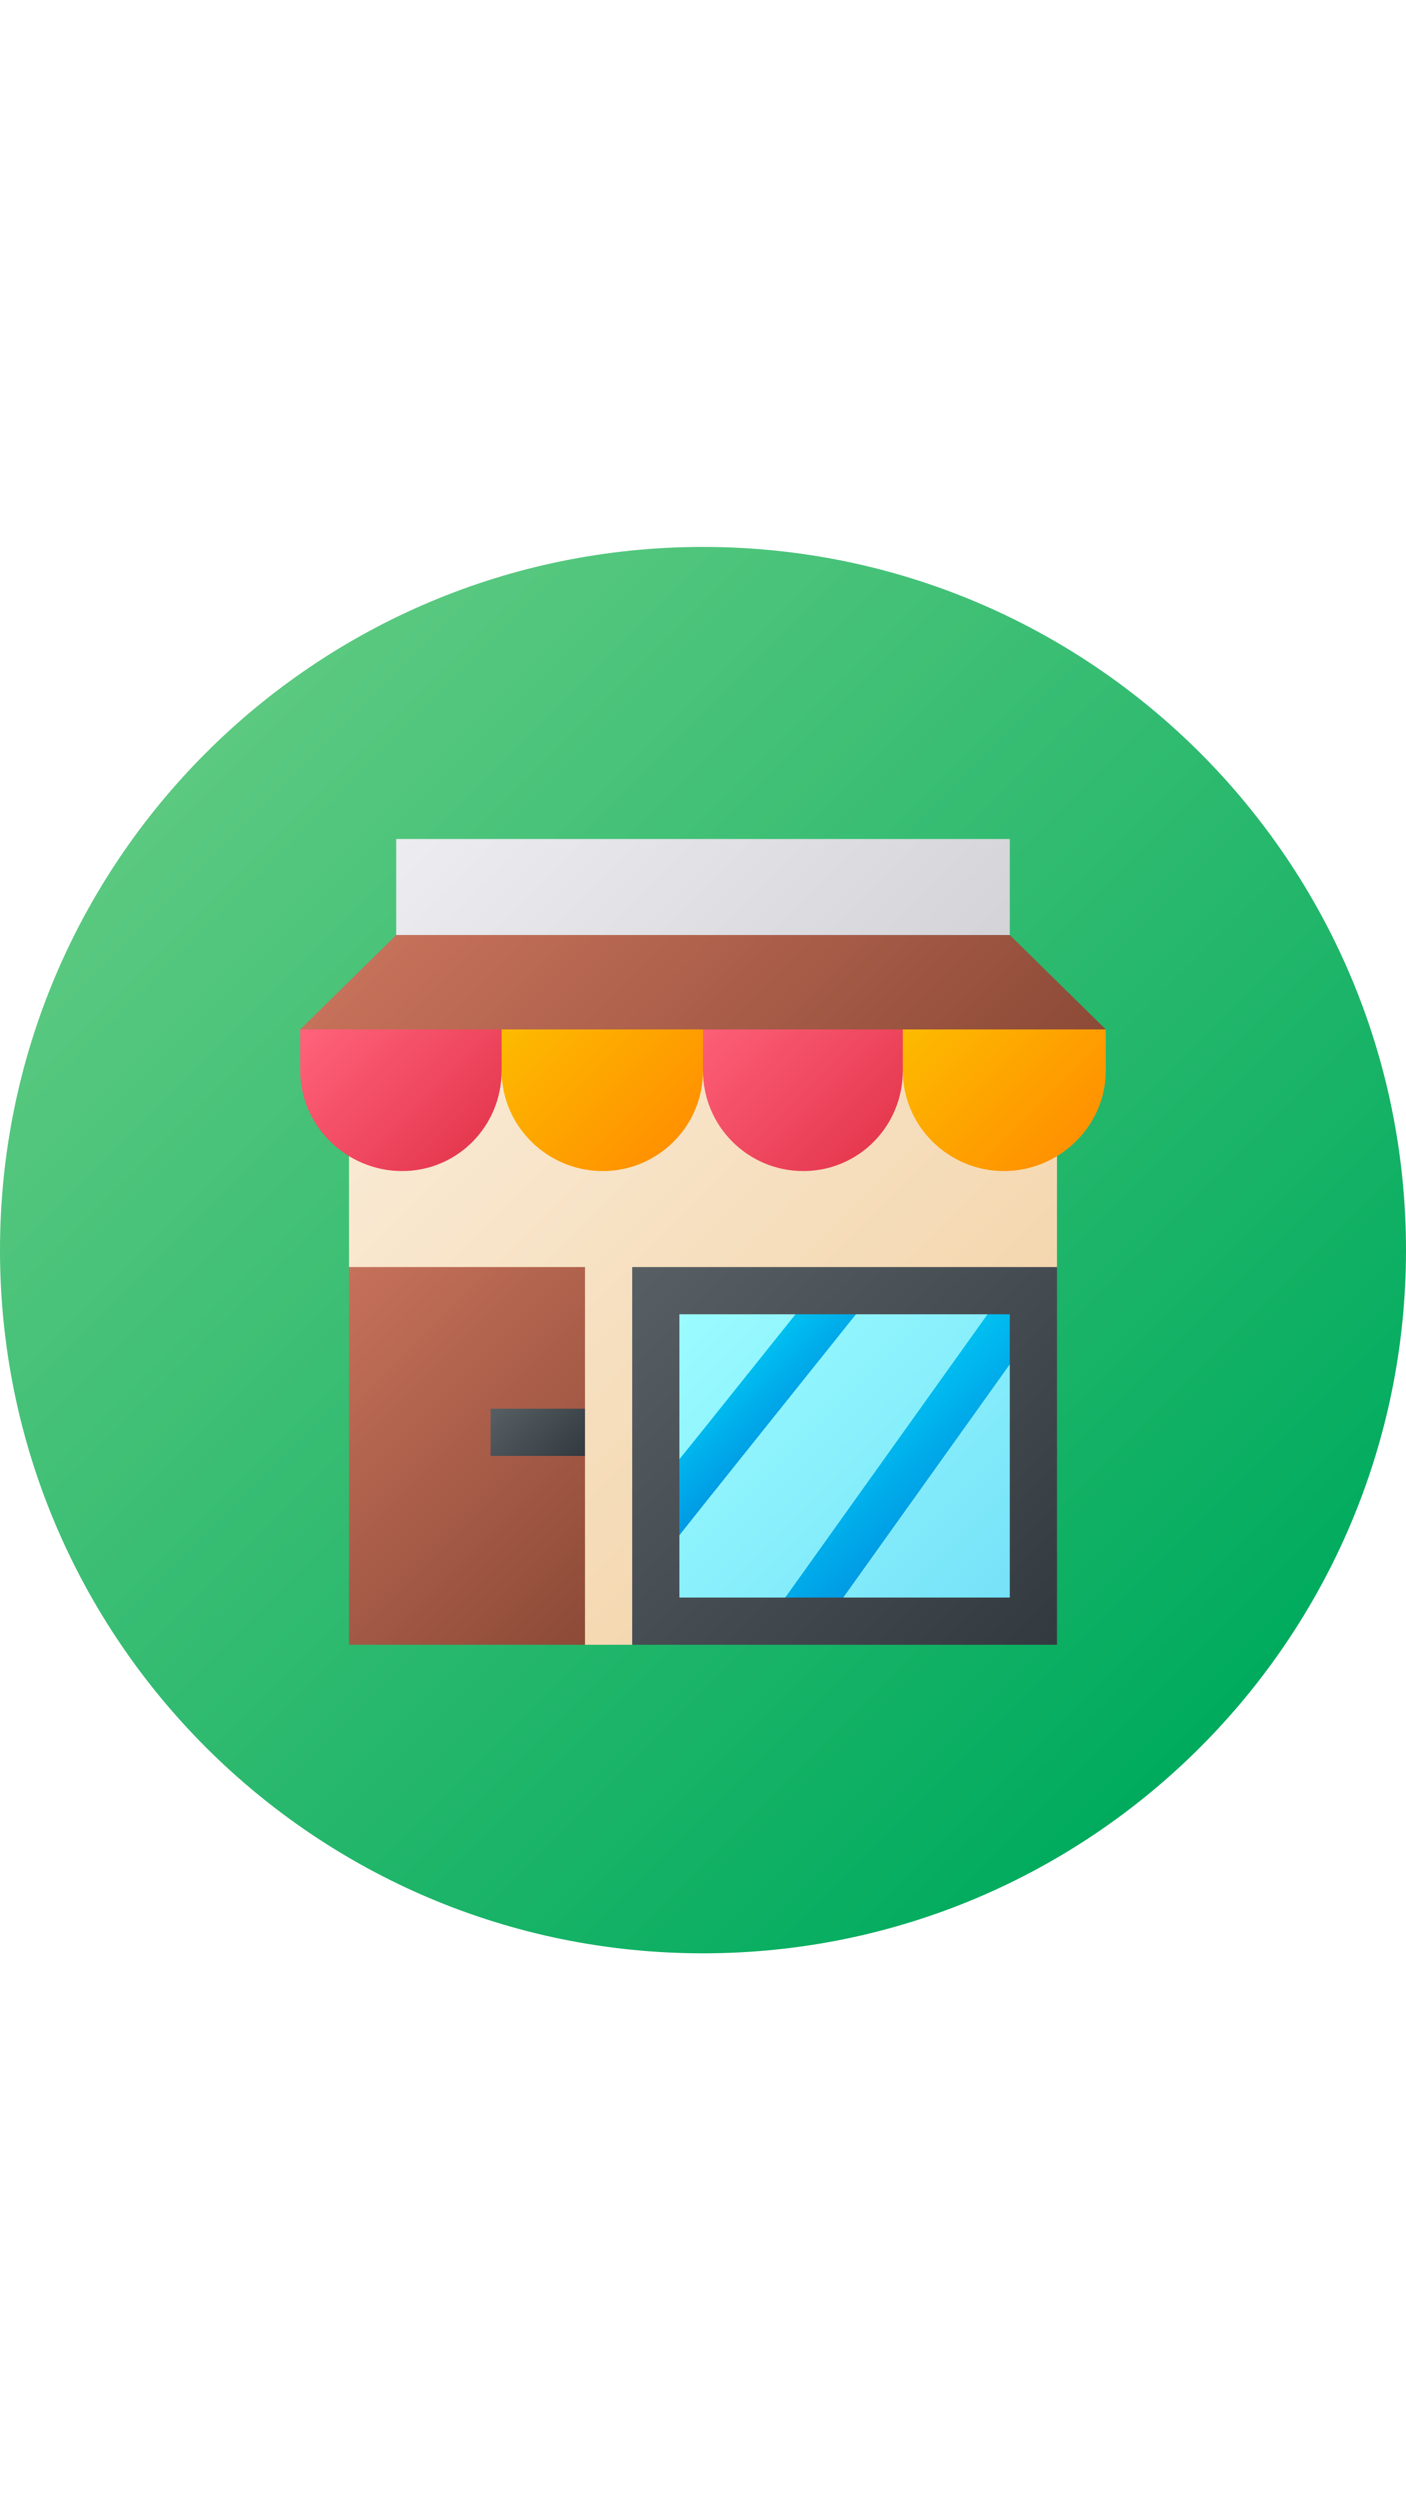 <svg height="128" viewBox="0 0 512 512" width="72" xmlns="http://www.w3.org/2000/svg" xmlns:xlink="http://www.w3.org/1999/xlink">
				<linearGradient id="a" gradientUnits="userSpaceOnUse" x1="74.981" x2="437.019" y1="74.981" y2="437.019">
								<stop offset=".005" stop-color="#5bc980" />
								<stop offset="1" stop-color="#00ab5e" />
				</linearGradient>
				<linearGradient id="b" gradientUnits="userSpaceOnUse" x1="157.029" x2="329.19" y1="145.721" y2="317.883">
								<stop offset="0" stop-color="#faecd8" />
								<stop offset="1" stop-color="#f4d7af" />
				</linearGradient>
				<linearGradient id="c">
								<stop offset="0" stop-color="#c6715a" />
								<stop offset="1" stop-color="#8c4a37" />
				</linearGradient>
				<linearGradient id="d" gradientUnits="userSpaceOnUse" x1="114.203" x2="225.922" xlink:href="#c" y1="275.057" y2="386.776" />
				<linearGradient id="e">
								<stop offset=".005" stop-color="#575f64" />
								<stop offset="1" stop-color="#32393f" />
				</linearGradient>
				<linearGradient id="f" gradientUnits="userSpaceOnUse" x1="182.953" x2="208.734" xlink:href="#e" y1="309.432" y2="335.214" />
				<linearGradient id="g" gradientUnits="userSpaceOnUse" x1="234.516" x2="380.609" xlink:href="#e" y1="257.87" y2="403.964" />
				<linearGradient id="h" gradientUnits="userSpaceOnUse" x1="249.684" x2="361.402" y1="277.077" y2="388.795">
								<stop offset=".005" stop-color="#9bfcff" />
								<stop offset="1" stop-color="#76e2f8" />
				</linearGradient>
				<linearGradient id="i">
								<stop offset="0" stop-color="#00c0f1" />
								<stop offset="1" stop-color="#009ae4" />
				</linearGradient>
				<linearGradient id="j" gradientUnits="userSpaceOnUse" x1="264.508" x2="283.586" xlink:href="#i" y1="304.534" y2="323.612" />
				<linearGradient id="k" gradientUnits="userSpaceOnUse" x1="317.446" x2="342.735" xlink:href="#i" y1="321.525" y2="346.815" />
				<linearGradient id="l">
								<stop offset="0" stop-color="#fdbf00" />
								<stop offset="1" stop-color="#ff9100" />
				</linearGradient>
				<linearGradient id="m" gradientUnits="userSpaceOnUse" x1="334.503" x2="391.626" xlink:href="#l" y1="159.458" y2="216.581" />
				<linearGradient id="n">
								<stop offset=".005" stop-color="#ff637b" />
								<stop offset="1" stop-color="#e63950" />
				</linearGradient>
				<linearGradient id="o" gradientUnits="userSpaceOnUse" x1="261.277" x2="318.184" xlink:href="#n" y1="159.637" y2="216.544" />
				<linearGradient id="p" gradientUnits="userSpaceOnUse" x1="188.266" x2="245.244" xlink:href="#l" y1="159.601" y2="216.58" />
				<linearGradient id="q" gradientUnits="userSpaceOnUse" x1="120.196" x2="172.018" xlink:href="#n" y1="164.794" y2="216.616" />
				<linearGradient id="r" gradientUnits="userSpaceOnUse" x1="183.483" x2="330.15" xlink:href="#c" y1="101.507" y2="248.173" />
				<linearGradient id="s" gradientUnits="userSpaceOnUse" x1="191.404" x2="320.596" y1="59.211" y2="188.404">
								<stop offset=".005" stop-color="#ececf1" />
								<stop offset="1" stop-color="#d3d3d8" />
				</linearGradient>
				<path d="m512 256c0 141.387-114.613 256-256 256s-256-114.613-256-256 114.613-256 256-256 256 114.613 256 256zm0 0" fill="url(#a)" />
				<path d="m384.906 175.656v86.512l-128.906 114.641-25.781 22.859h-17.188l-85.938-137.5v-86.512zm0 0" fill="url(#b)" />
				<path d="m213.031 262.168h-85.938v137.5h85.938v-68.75l-17.188-8.594 17.188-8.594zm0 0" fill="url(#d)" />
				<path d="m178.656 313.73h34.375v17.188h-34.375zm0 0" fill="url(#f)" />
				<path d="m230.219 262.168h154.688v137.5h-154.688zm0 0" fill="url(#g)" />
				<path d="m367.719 297.574v84.906h-60.672l5.672-17.188-26.812 17.188h-38.5v-22.688l17.188-32.312-8.594 2.406-8.594 2.234v-52.766h42.281l-7.047 17.188 29.047-17.188h47.953l-9.109 17.188zm0 0" fill="url(#h)" />
				<path d="m311.688 279.355-55.688 69.609-8.594 10.828v-27.672l8.594-10.656 33.688-42.109zm0 0" fill="url(#j)" />
				<path d="m367.719 279.355h-8.102l-73.664 103.125h21.117l60.648-84.91zm0 0" fill="url(#k)" />
				<path d="m328.762 175.656-16.902 6.445 16.902 8.594c0 20.172 16.637 36.523 36.809 36.523 20.172 0 37.094-16.352 37.094-36.523v-15.039l-52.133-17.188zm0 0" fill="url(#m)" />
				<path d="m256 175.656-17.188 6.445 17.188 8.594c0 20.172 16.352 36.523 36.523 36.523 20.172 0 36.238-16.352 36.238-36.523v-15.039l-35.164-17.188zm0 0" fill="url(#o)" />
				<path d="m182.668 175.656-16.902 6.445 16.902 8.594c0 20.172 16.637 36.523 36.809 36.523 20.172 0 36.523-16.352 36.523-36.523v-15.039l-37.598-17.188zm0 0" fill="url(#p)" />
				<path d="m109.332 175.656v15.039c0 20.172 16.926 36.523 37.098 36.523 20.172 0 36.234-16.352 36.234-36.523v-15.039l-38.383-17.188zm0 0" fill="url(#q)" />
				<path d="m402.668 175.656h-293.336l34.949-34.375 21.484-17.762h188.031l13.922 17.762zm0 0" fill="url(#r)" />
				<path d="m144.281 106.332h223.438v34.949h-223.438zm0 0" fill="url(#s)" />
</svg>
